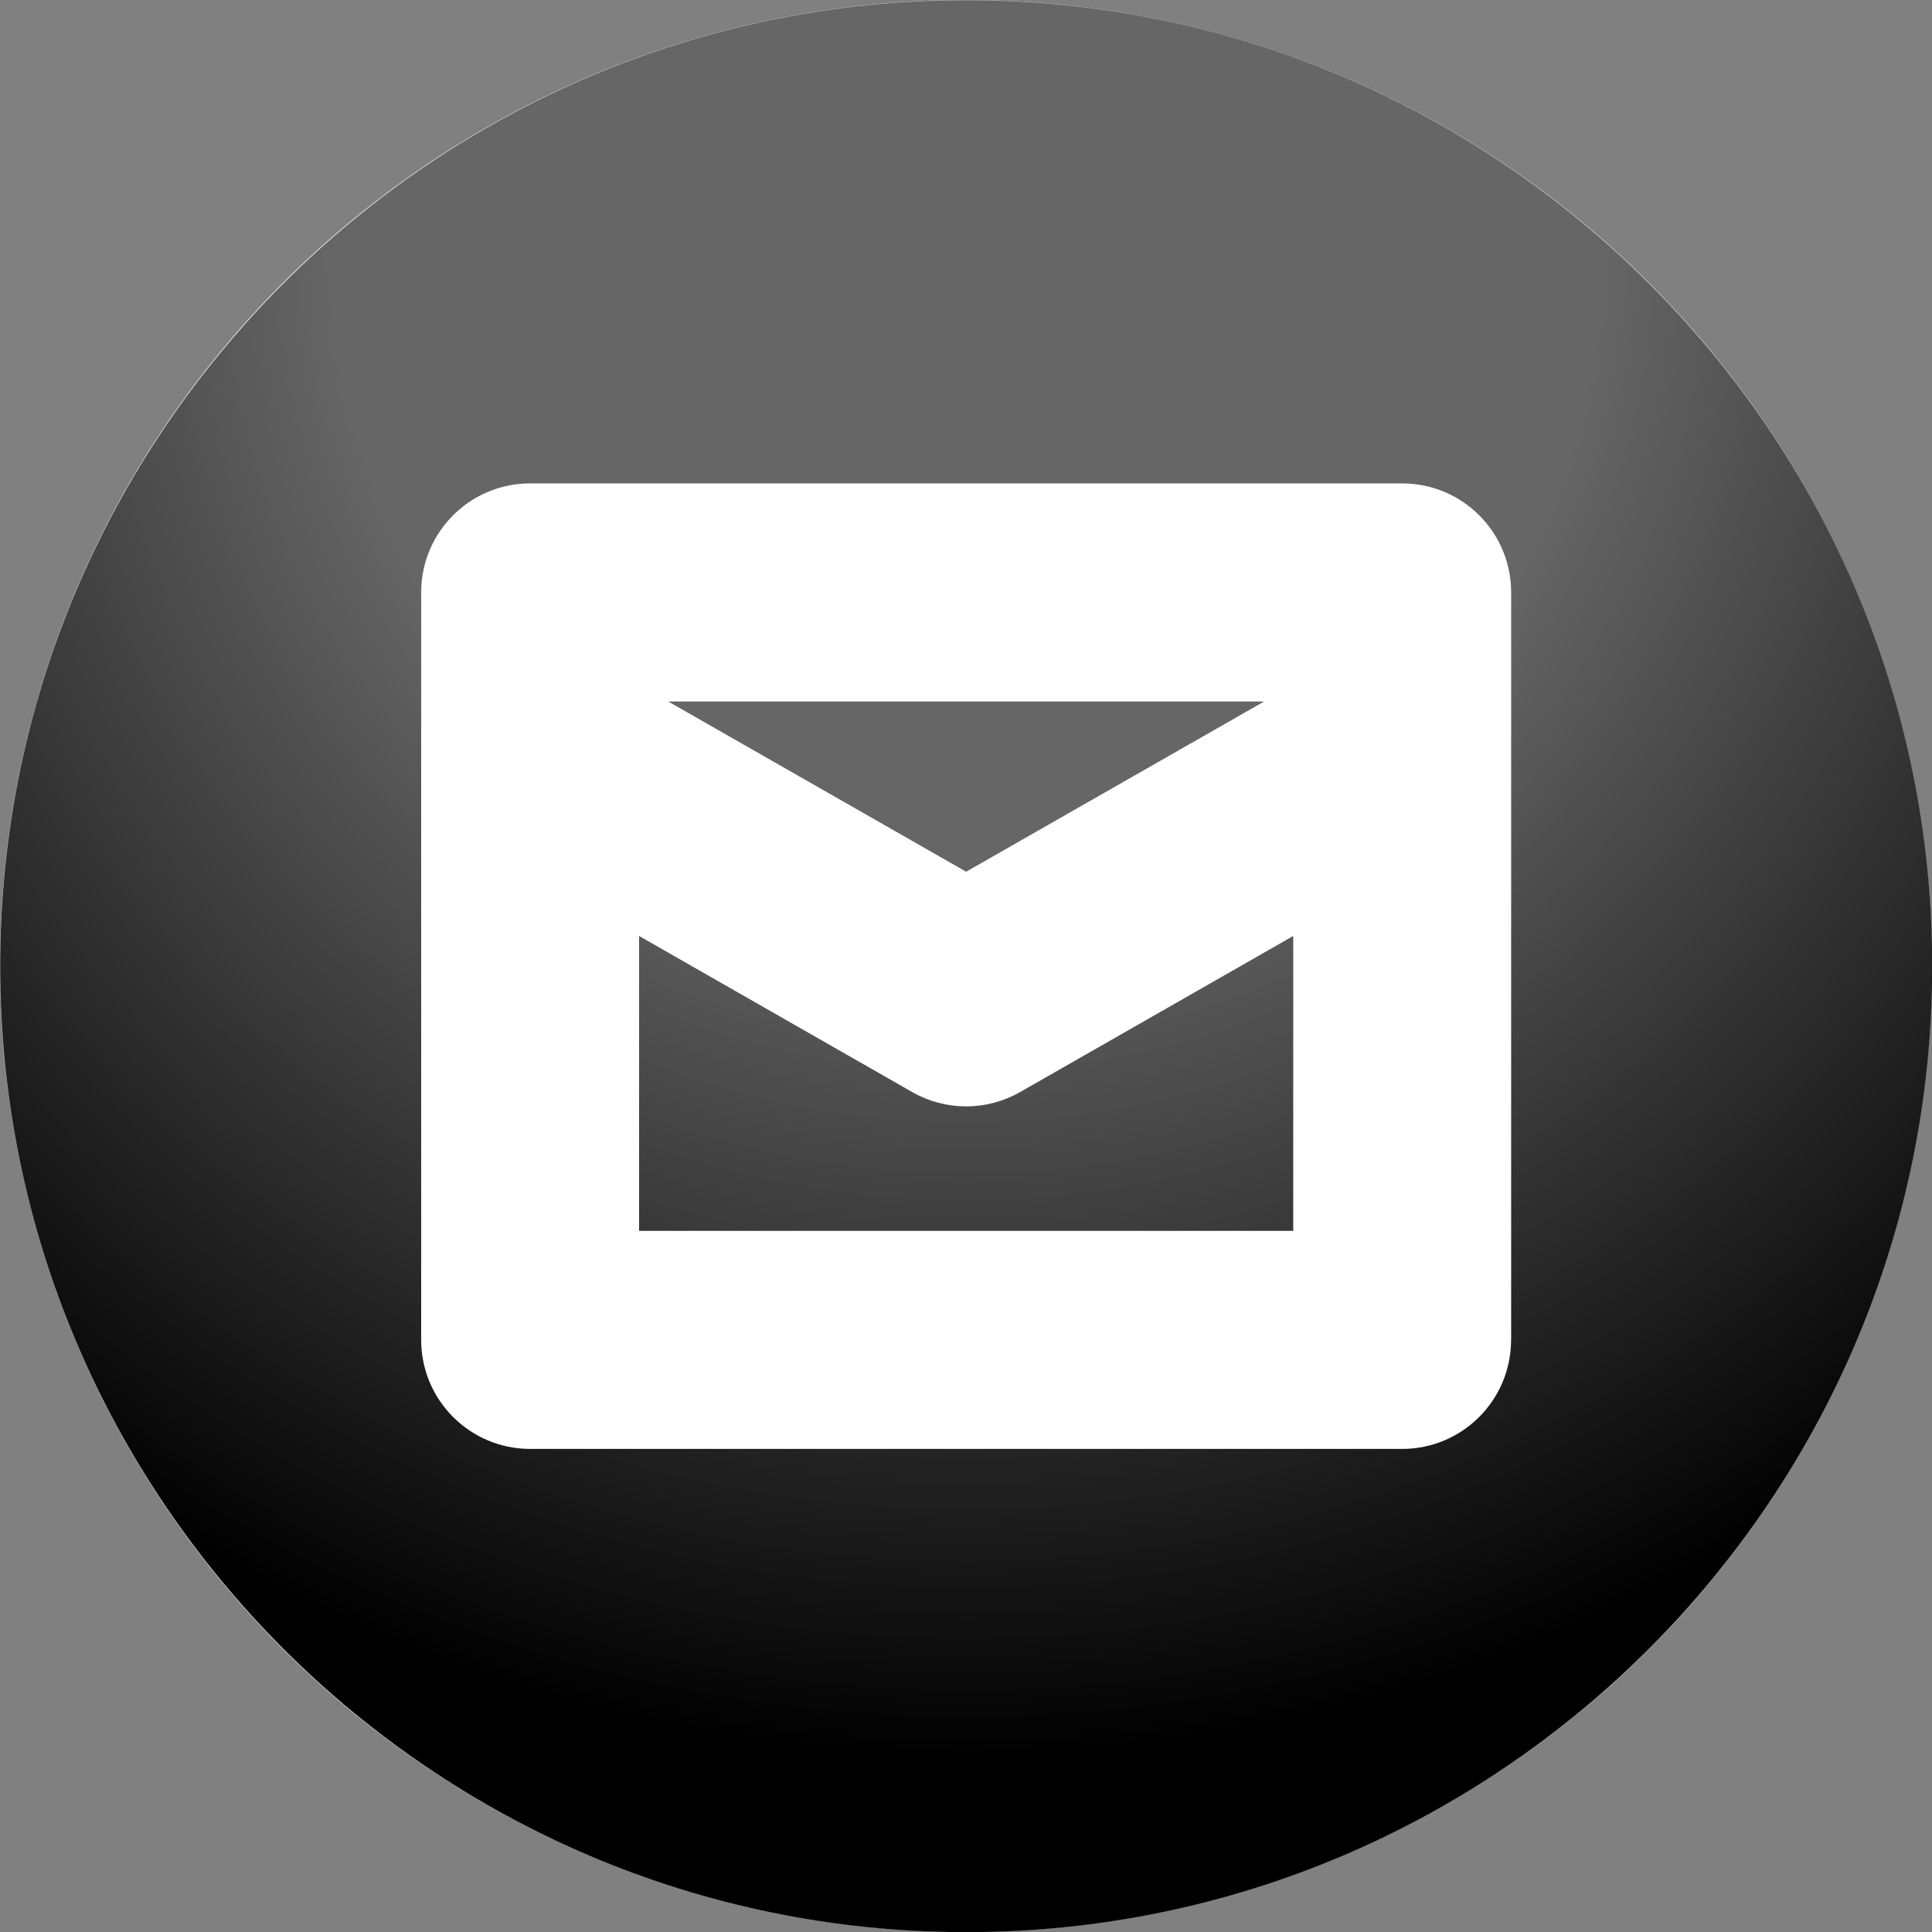 <?xml version="1.0" encoding="utf-8"?>
<!-- Generator: Adobe Illustrator 14.0.0, SVG Export Plug-In  -->
<!DOCTYPE svg PUBLIC "-//W3C//DTD SVG 1.1//EN" "http://www.w3.org/Graphics/SVG/1.1/DTD/svg11.dtd">
<svg version="1.1"
	 xmlns="http://www.w3.org/2000/svg" xmlns:xlink="http://www.w3.org/1999/xlink" xmlns:a="http://ns.adobe.com/AdobeSVGViewerExtensions/3.0/"
	 x="0px" y="0px" width="100%" height="100%" viewBox="0 0 24 24" enable-background="new 0 0 24 24" xml:space="preserve">
<rect x="0" y="0" width="24" height="24" fill="#808080" stroke="none"/>
<defs>
</defs>
<circle fill="#FFFFFF" cx="12" cy="12" r="12"/>
<path fill="{color}" transform="rotate({angle}, 12, 12)" d="M12.002,0.002c-6.617,0-12,5.383-12,12s5.383,12,12,12s12-5.383,12-12
	S18.619,0.002,12.002,0.002z M18.771,16.645c0,0.747-0.605,1.354-1.354,1.354
	H6.586c-0.748,0-1.354-0.606-1.354-1.354V7.359c0-0.748,0.605-1.354,1.354-1.354
	h10.832c0.748,0,1.354,0.605,1.354,1.354V16.645z M15.704,8.714l-3.702,2.115
	L8.3,8.714H15.704z M7.939,15.29v-3.663l3.391,1.938
	c0.208,0.119,0.439,0.179,0.672,0.179s0.463-0.06,0.672-0.179l3.391-1.938v3.663
	H7.939z"/>
<radialGradient gradientTransform="rotate({backgroundAngle}, 12, 12)" id="SVGID_1_" cx="12" cy="3.173" r="22.25" gradientUnits="userSpaceOnUse">
	<stop  offset="0.352" style="stop-color:#FFFFFF;stop-opacity:0.4"/>
	<stop  offset="0.842" style="stop-color:#FFFFFF;stop-opacity:0"/>
</radialGradient>
<path fill="url(#SVGID_1_)" d="M12,0C5.383,0,0,5.383,0,12s5.383,12,12,12s12-5.383,12-12S18.617,0,12,0z"/>
</svg>
